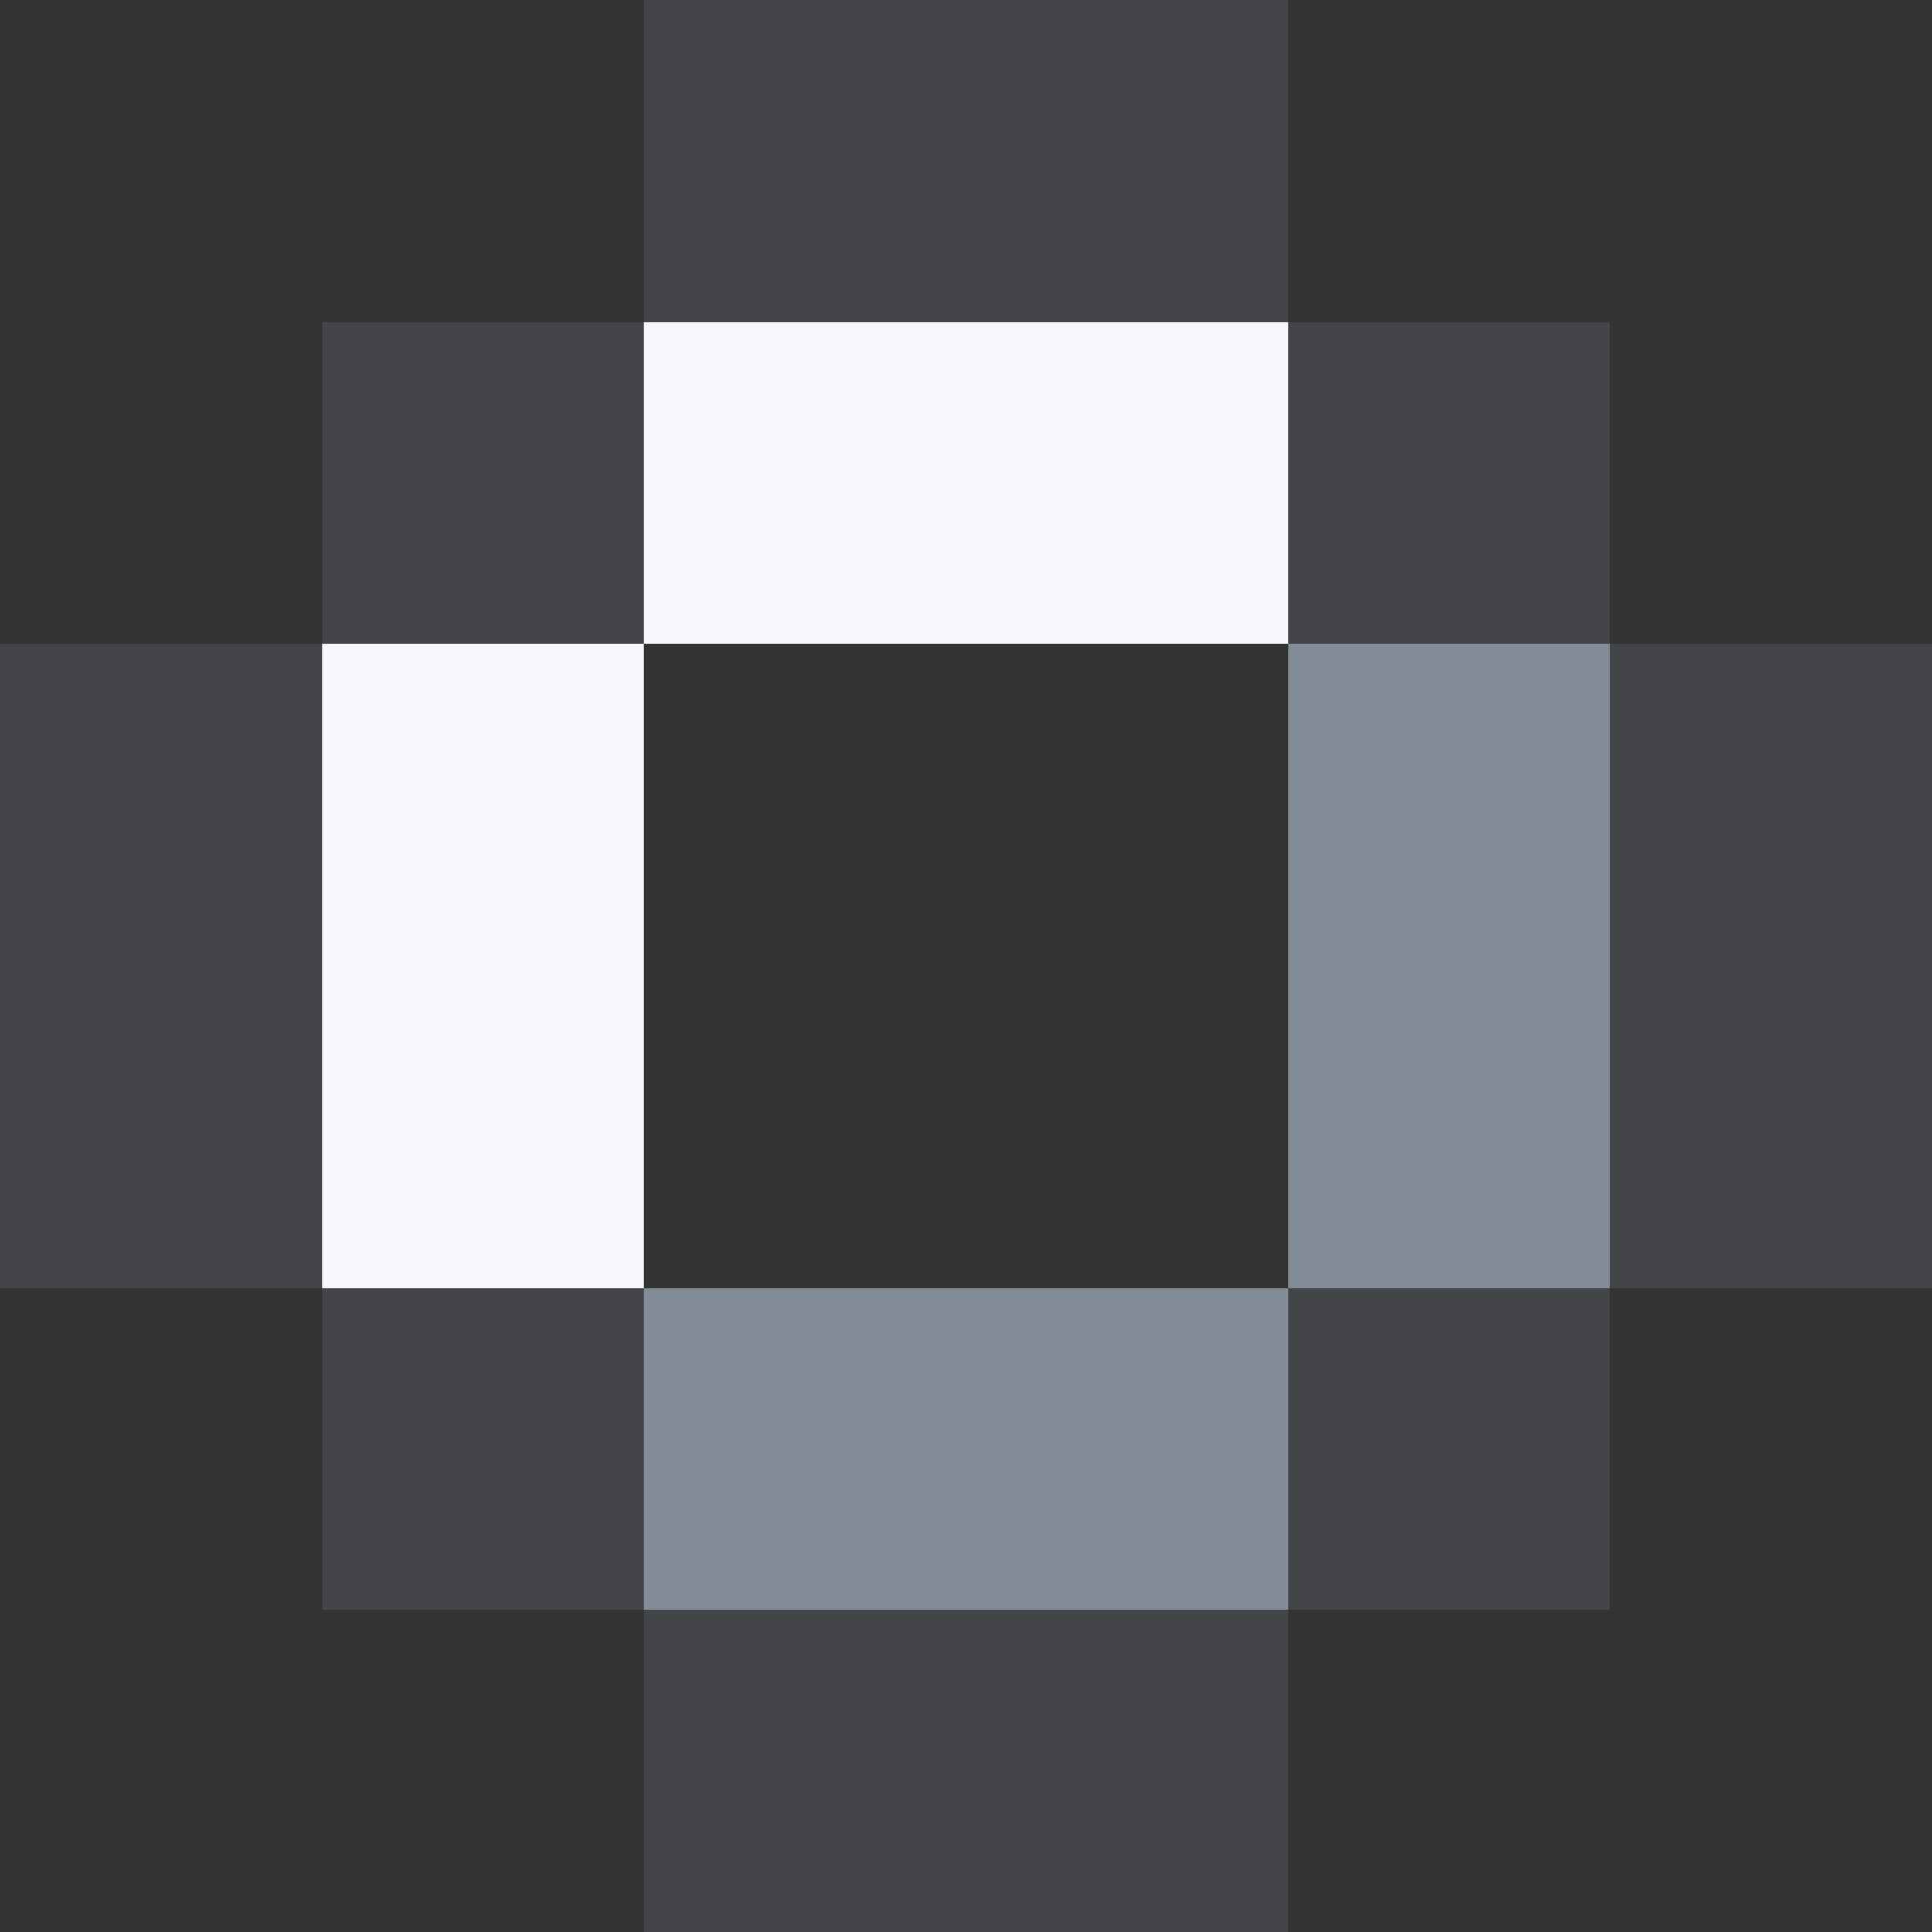 <?xml version="1.0" encoding="UTF-8" ?>
<svg xmlns="http://www.w3.org/2000/svg" xmlns:xlink="http://www.w3.org/1999/xlink" shape-rendering="crispEdges" stroke="none" preserveAspectRatio="xMidYMid slice" width="6" height="6" viewBox="0 0 6 6">
<rect x="0" y="0" width="6" height="6" fill="#333333" stroke="none"/>
<path id="00ff494543" fill="#434549" d="M 2 0 L 3 0 L 3 1 L 2 1 Z M 3 0 L 4 0 L 4 1 L 3 1 Z M 1 1 L 2 1 L 2 2 L 1 2 Z M 4 1 L 5 1 L 5 2 L 4 2 Z M 0 2 L 1 2 L 1 3 L 0 3 Z M 5 2 L 6 2 L 6 3 L 5 3 Z M 0 3 L 1 3 L 1 4 L 0 4 Z M 5 3 L 6 3 L 6 4 L 5 4 Z M 1 4 L 2 4 L 2 5 L 1 5 Z M 4 4 L 5 4 L 5 5 L 4 5 Z M 2 5 L 3 5 L 3 6 L 2 6 Z M 3 5 L 4 5 L 4 6 L 3 6 Z" />
<path id="00fffaf7f5" fill="#F5F7FA" d="M 2 1 L 3 1 L 3 2 L 2 2 Z M 3 1 L 4 1 L 4 2 L 3 2 Z M 1 2 L 2 2 L 2 3 L 1 3 Z M 1 3 L 2 3 L 2 4 L 1 4 Z" />
<path id="00ff988b82" fill="#828B98" d="M 4 2 L 5 2 L 5 3 L 4 3 Z M 4 3 L 5 3 L 5 4 L 4 4 Z M 2 4 L 3 4 L 3 5 L 2 5 Z M 3 4 L 4 4 L 4 5 L 3 5 Z" />
</svg>